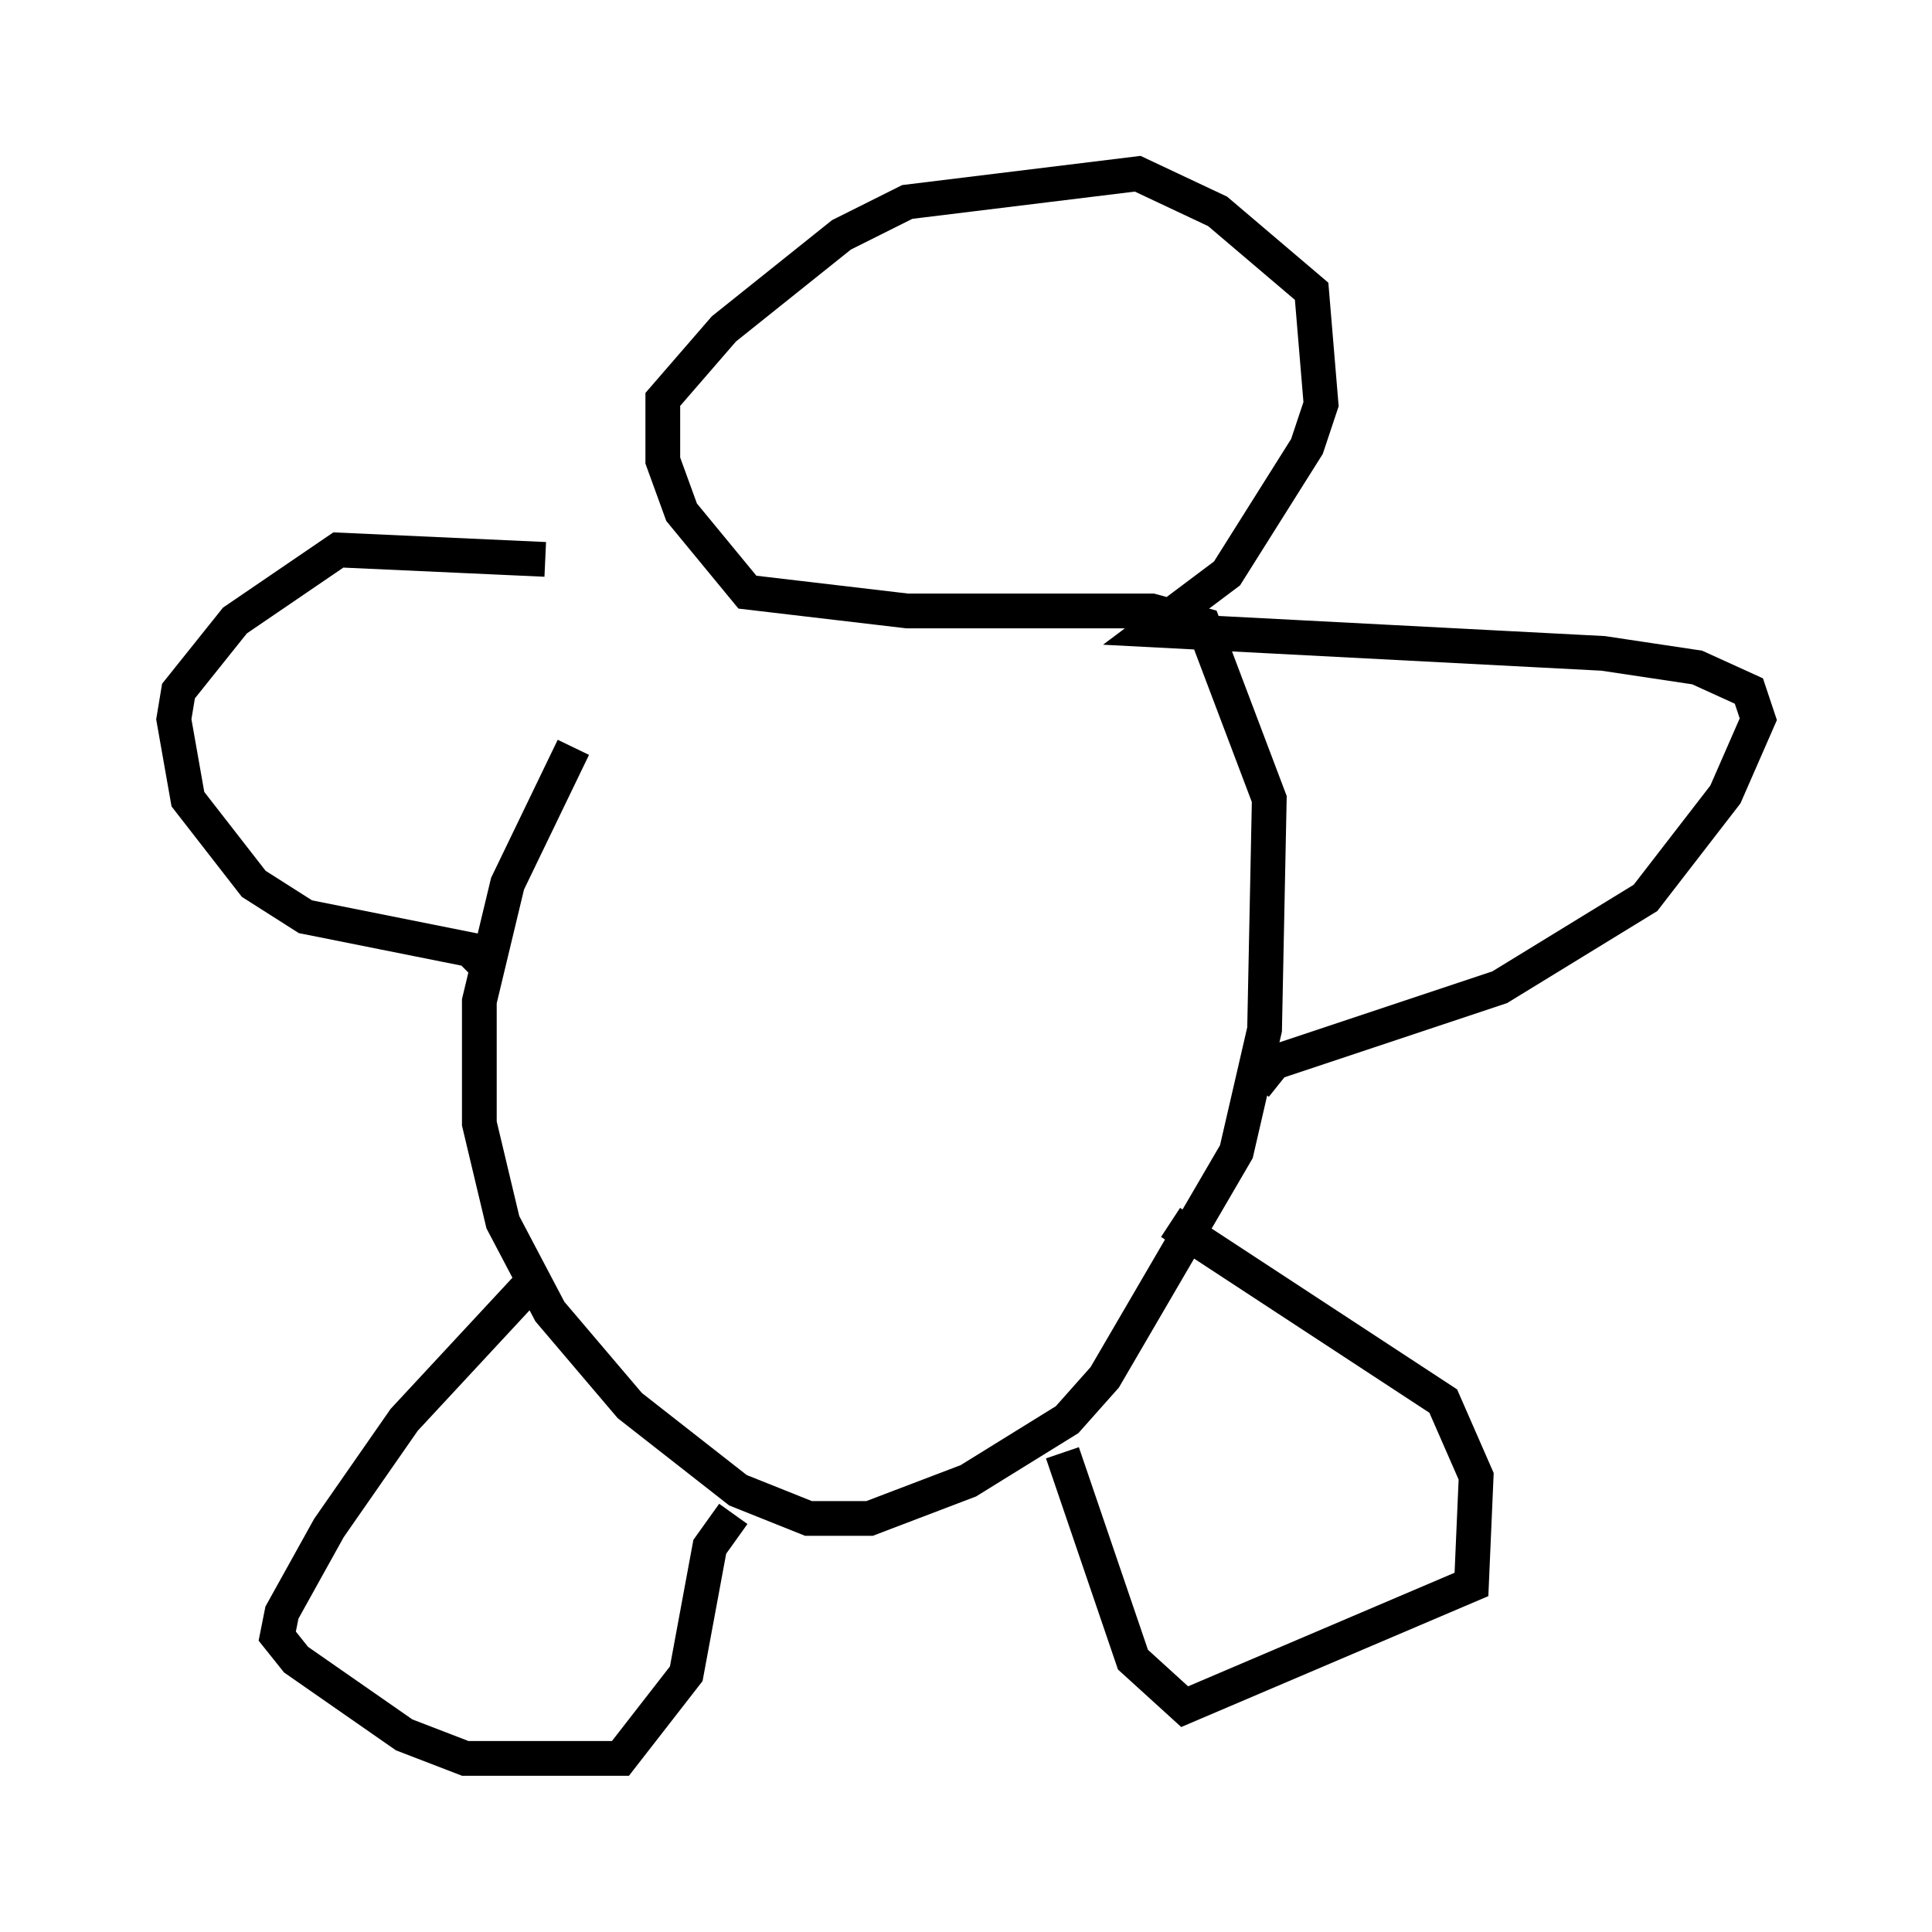 <?xml version="1.0" encoding="utf-8" ?>
<svg baseProfile="full" height="55.602" version="1.1" width="55.602" xmlns="http://www.w3.org/2000/svg" xmlns:ev="http://www.w3.org/2001/xml-events" xmlns:xlink="http://www.w3.org/1999/xlink"><defs /><rect fill="white" height="55.602" width="55.602" x="0" y="0" /><path d="M20.155, 16.637 m-3.654, 4.871 l-1.894, 3.924 -0.812, 3.383 l0.0, 3.518 0.677, 2.842 l1.353, 2.571 2.3, 2.706 l3.112, 2.436 2.03, 0.812 l1.759, 0.0 2.842, -1.083 l2.842, -1.759 1.083, -1.218 l3.789, -6.495 0.812, -3.518 l0.135, -6.631 -1.894, -5.007 l-1.488, -0.406 -7.036, 0.0 l-4.601, -0.541 -1.894, -2.3 l-0.541, -1.488 0.0, -1.759 l1.759, -2.03 3.383, -2.706 l1.894, -0.947 6.631, -0.812 l2.3, 1.083 2.706, 2.3 l0.271, 3.248 -0.406, 1.218 l-2.3, 3.654 -2.165, 1.624 l12.99, 0.677 2.706, 0.406 l1.488, 0.677 0.271, 0.812 l-0.947, 2.165 -2.3, 2.977 l-4.195, 2.571 -6.495, 2.165 l-0.541, 0.677 m-20.433, -15.155 l-5.954, -0.271 -2.977, 2.03 l-1.624, 2.03 -0.135, 0.812 l0.406, 2.3 1.894, 2.436 l1.488, 0.947 4.736, 0.947 l0.541, 0.541 m1.083, 9.202 l-3.518, 3.789 -2.165, 3.112 l-1.353, 2.436 -0.135, 0.677 l0.541, 0.677 3.112, 2.165 l1.759, 0.677 4.465, 0.0 l1.894, -2.436 0.677, -3.654 l0.677, -0.947 m9.472, -1.759 l2.03, 5.954 1.488, 1.353 l8.254, -3.518 0.135, -3.112 l-0.947, -2.165 -7.848, -5.142 " fill="none" stroke="black" stroke-width="1" /></svg>